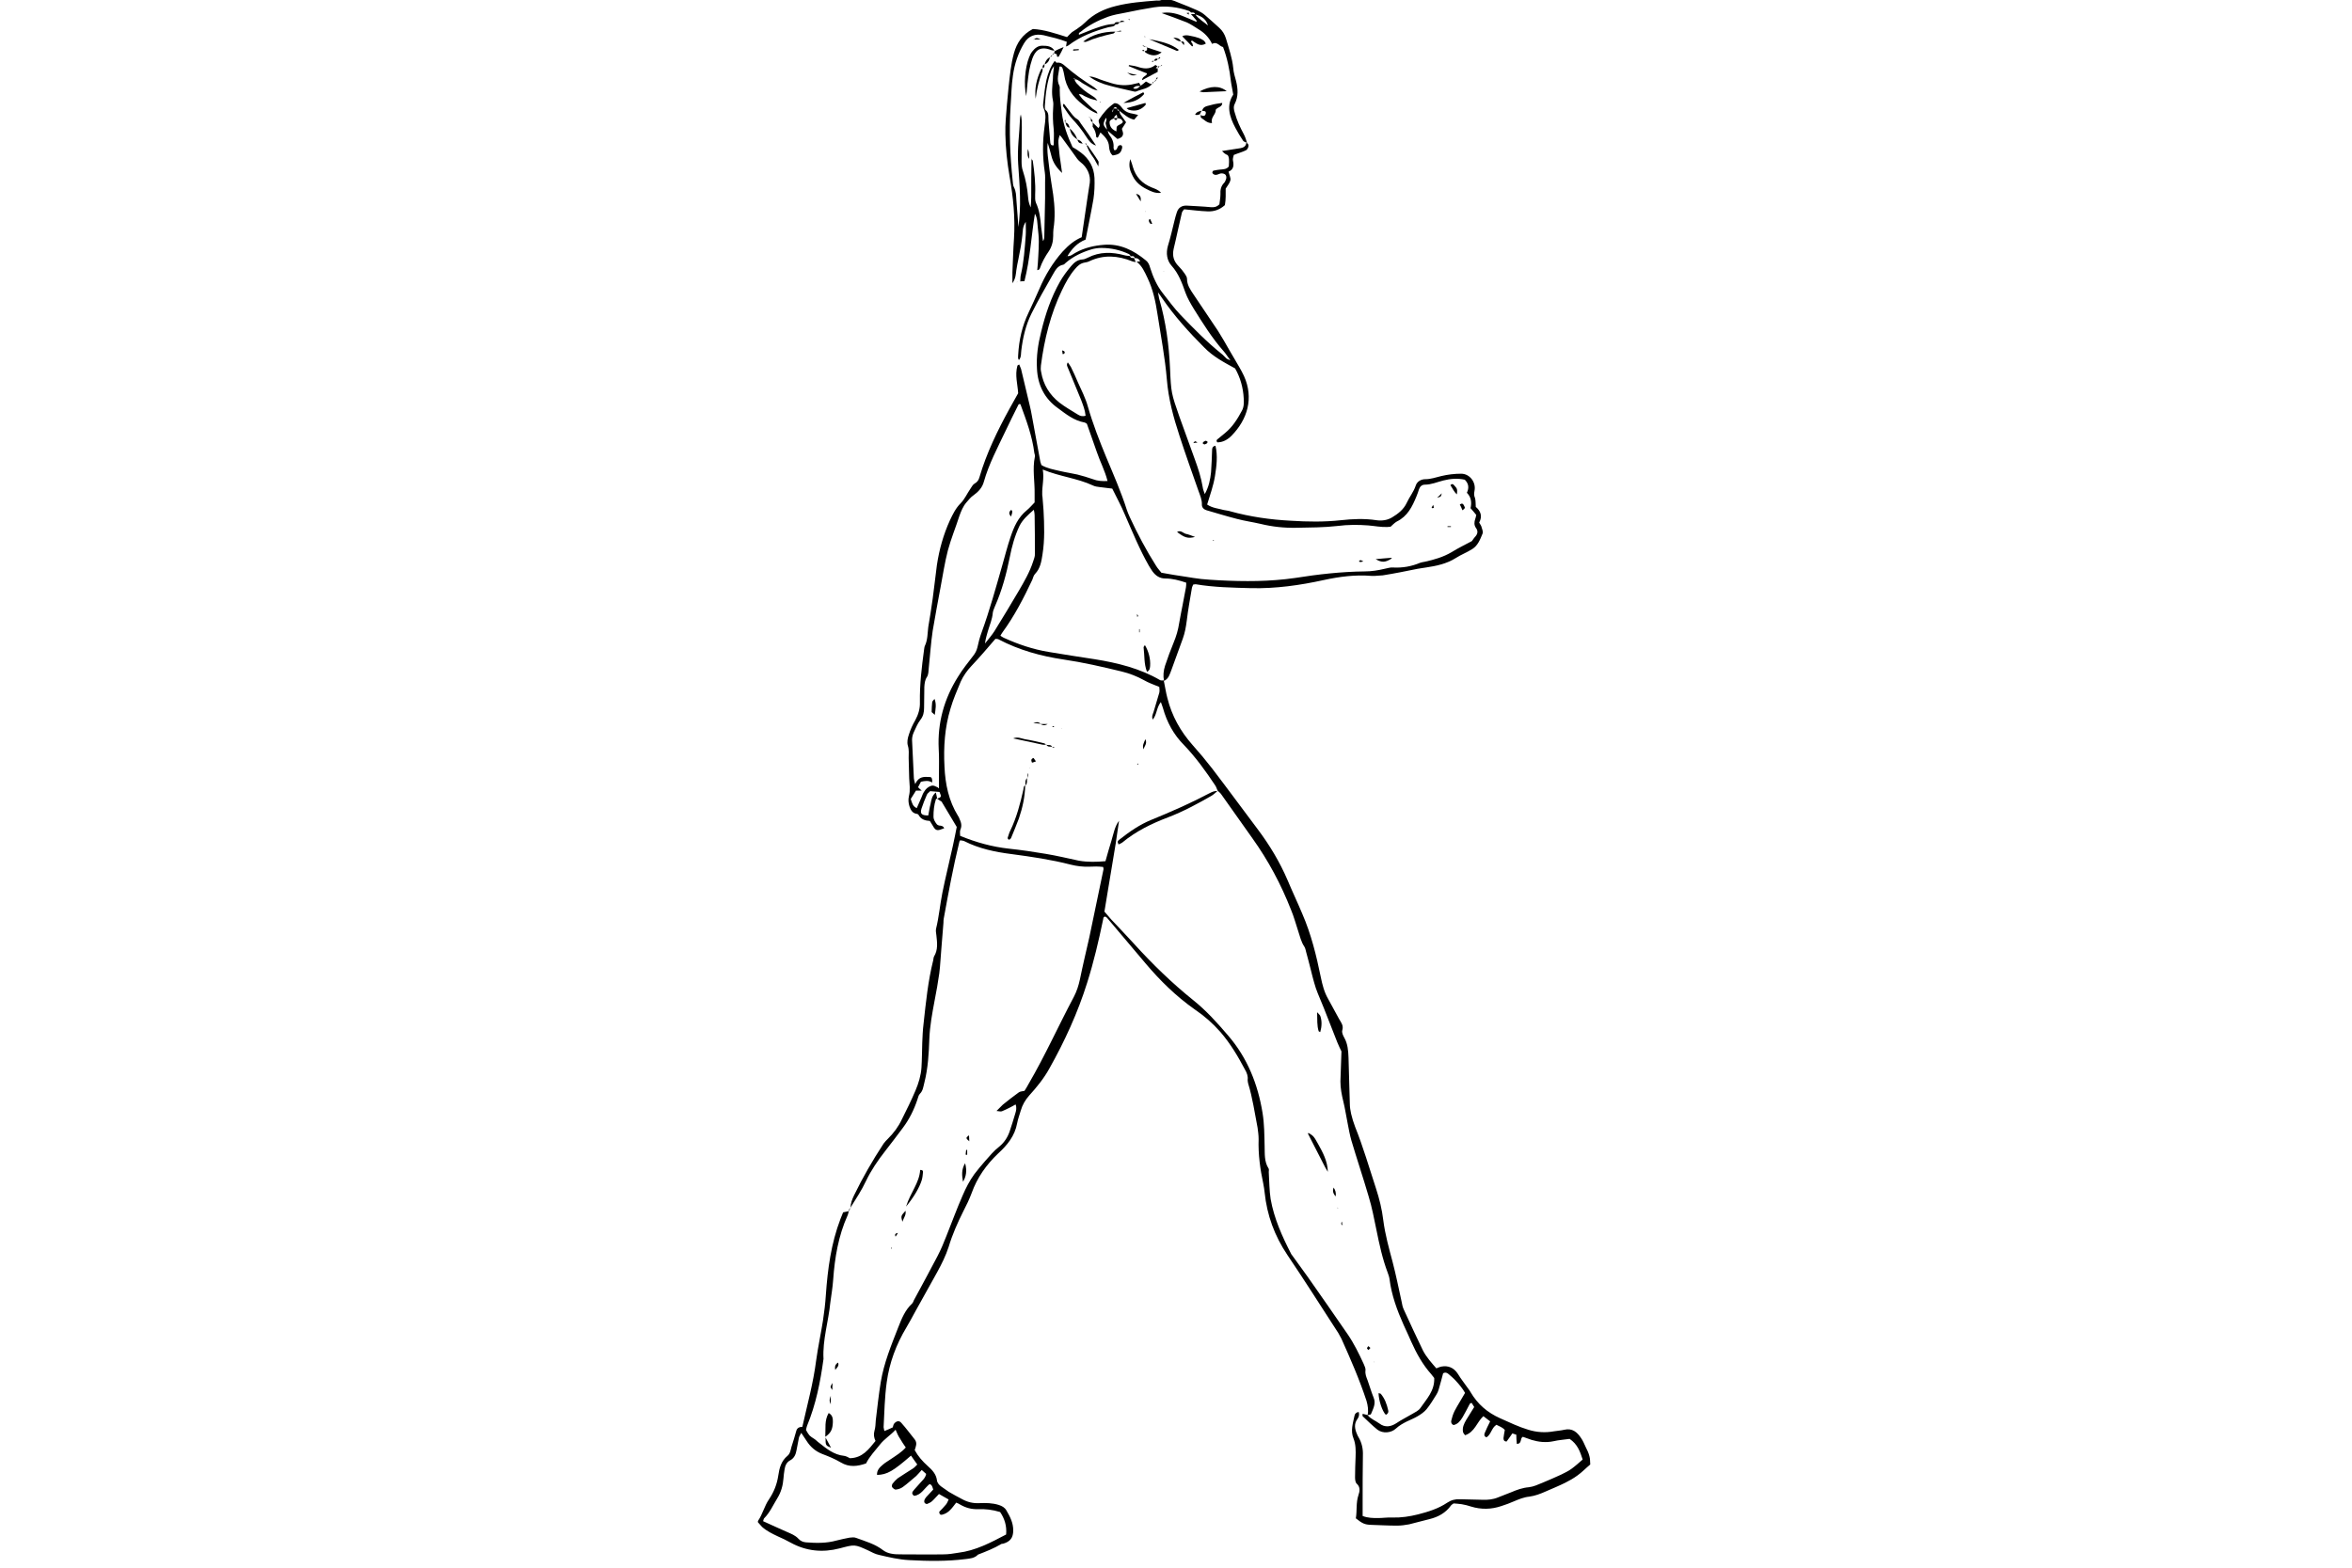 <?xml version="1.0" encoding="utf-8"?>
<!-- Generator: Adobe Illustrator 21.0.0, SVG Export Plug-In . SVG Version: 6.00 Build 0)  -->
<svg version="1.2" baseProfile="tiny" id="Layer_2" xmlns="http://www.w3.org/2000/svg" xmlns:xlink="http://www.w3.org/1999/xlink"
	 x="0px" y="0px" viewBox="0 0 900 600" xml:space="preserve">
<g>
	<path d="M325.5,462.4c-0.1-1.8,0.6-3.4,1.3-4.9c3.3-6.8,7.1-13.4,11.3-19.8c0.5-0.7,1.1-1.3,1.7-1.9c2.2-2.2,4-4.6,5.3-7.4
		c1.8-3.6,3.6-7.2,5.2-11c1.2-2.8,2.1-5.8,2.3-8.8c0.2-3.2,0.2-6.4,0.3-9.5c0.1-2.4,0.2-4.9,0.5-7.3c0.9-8.2,1.7-16.3,3.7-24.3
		c0.1-0.5,0.1-1,0.3-1.4c1.6-2.6,1.2-5.4,0.9-8.2c-0.1-0.8-0.3-1.7-0.1-2.5c1.1-4.5,1.5-9.2,2.4-13.7c1.2-6,2.7-11.9,4-17.9
		c0.6-2.5,1-5,1.5-7.3c-2-3.3-3.8-6.3-5.8-9.7c-0.3-0.2-1-0.6-1.7-1.1c1.7-0.7,1.7-0.7,0.9-2.6c-1.1-0.1-2.3-0.2-3.6-0.3
		c-0.4,0.5-1,0.8-1.2,1.3c-0.8,1.8-1.5,3.6-2.1,5.4c-0.6,2,0.1,2.6,2.6,2.6c0.3-1.5,0.5-3,0.9-4.5c0.3-1.5,0.5-3.1,2-4.3
		c0.2,1,0.4,1.6,0.5,2.3c-0.2,0.1-0.5,0.2-0.5,0.4c-0.7,2.1-0.9,4.3-0.9,6.5c0,1.2,0.6,2.1,1.3,3c0.3,0.3,0.8,0.5,1.3,0.5
		c0.6,0.1,1.2,0.2,1.5,1c-0.5,0.2-1.1,0.4-1.7,0.6c-0.9,0.3-1.7,0-2.2-0.8c-0.5-0.8-1-1.7-1.6-2.6c-1.8-0.1-3.4-0.6-4.3-2.3
		c-0.1-0.2-0.4-0.4-0.6-0.4c-1.7-0.2-2.4-1.4-2.9-2.9c-0.4-1.3-0.5-2.5-0.2-3.9c0.6-2.3,0.2-4.6,0.1-6.9c-0.1-2.6-0.1-5.1-0.2-7.7
		c0-1.6,0.2-3.1-0.3-4.7c-0.4-1.3-0.1-2.9,0.4-4.3c0.6-1.9,1.4-3.7,2.4-5.4c1.2-2.2,1.9-4.5,1.8-7c-0.1-6.8,0.7-13.4,1.6-20.1
		c0.1-0.5,0.1-1,0.3-1.4c1.1-2.3,1-4.8,1.3-7.2c0.6-3.6,1.2-7.2,1.7-10.9c0.6-4.2,1-8.5,1.6-12.8c0.9-6,2.5-11.7,5-17.2
		c1.1-2.3,2.2-4.6,4.1-6.5c1.5-1.5,2.4-3.6,3.7-5.5c0.5-0.7,0.9-1.6,1.6-2c1.1-0.6,1.6-1.4,1.9-2.5c2.7-9.2,6.9-17.8,11.5-26.2
		c1.1-1.9,2.1-3.8,3.3-5.9c-0.2-3.4-1.3-6.9-0.3-10.5c0-0.2,0.4-0.3,0.7-0.5c0.2,0.6,0.5,1.1,0.7,1.7c1.1,4.8,2.3,9.5,3.4,14.3
		c0.5,2,0.8,4.1,1.2,6.1c0.9,5.1,1.9,10.1,2.8,15.2c0.1,0.4,0.2,0.7,0.4,1.2c2.2,1.3,4.7,1.7,7.2,2.3c2.1,0.5,4.3,0.8,6.5,1.3
		c2,0.5,4,1.1,6,1.8c1.8,0.7,3.5,0.8,5.6,0.7c-1-4-2.9-7.5-4.1-11.1c-1.3-3.6-2.5-7.2-3.8-10.8c-0.2-0.1-0.5-0.4-0.9-0.5
		c-4-0.7-7.1-3.2-10.2-5.5c-5.1-3.6-7.7-8.8-8-15c-0.3-4.8,0.4-9.5,1.6-14.2c1.6-6.7,3.8-13.2,7.2-19.2c1.2-2.1,2.7-4.1,4.3-6
		c1.1-1.3,2.4-2.4,4.3-2.5c0.7,0,1.4-0.4,2.1-0.7c4.5-2.3,9.2-2.2,14-0.9c0.7,0.2,1.4,0.2,2.1,0.3c0.2,0.8,0.8,0.8,1.5,0.7
		c0.2,0.5,0.5,1.1,0.7,1.6c-0.5-0.1-1-0.1-1.4-0.3c-5.5-2.2-10.9-2.6-16.4,0c-0.6,0.3-1.2,0.4-1.8,0.5c-1.6,0.3-2.6,1.2-3.6,2.4
		c-2.1,2.4-3.6,5.2-5,8.1c-4.4,9.1-6.8,18.9-8.1,28.9c-0.1,0.8-0.1,1.7,0.1,2.5c0.8,4.8,3.2,8.7,7,11.7c2.2,1.7,4.7,3.1,7.1,4.6
		c0.8,0.5,1.8,0.8,2.9,0.4c-0.2-2.2-1-4.1-1.7-6c-1.6-4-3.3-7.9-4.9-11.9c-0.3-0.8-0.9-1.5-0.2-2.5c0.4,0.6,0.9,1.2,1.2,1.8
		c0.9,1.9,1.8,3.7,2.6,5.7c1.4,3.1,3,6.2,3.9,9.5c1.9,6.6,4.4,13,7,19.3c2.8,6.7,5.7,13.3,7.9,20.2c0.3,0.9,0.7,1.8,1.1,2.7
		c3,6.5,6.3,12.7,10.1,18.7c0.6,1,1.5,1.9,2,2.6c3.3,0.6,6.2,1.1,9.1,1.5c2,0.3,4.1,0.7,6.1,0.9c2.3,0.2,4.6,0.4,7,0.5
		c9.7,0.5,19.3,0.5,29-0.9c8.8-1.4,17.7-2.4,26.6-2.5c2.6,0,5.1-0.4,7.6-1c1.1-0.2,2.2-0.6,3.2-0.5c3.6,0.2,7.1-0.4,10.4-1.8
		c0.6-0.2,1.2-0.3,1.8-0.4c3.6-0.8,7.1-1.8,10.3-3.7c2.4-1.5,4.9-2.7,7.7-4.2c0.3-0.3,0.7-1.1,1.3-1.7c1-1.1,1.1-2.2,0.3-3.3
		c-0.8-1.1-0.7-2.3-0.3-3.5c0.2-0.4,0.2-0.9,0.4-1.5c-0.7-0.9-1.4-1.7-2.2-2.6c0.5-2.1,0.3-4.2-1.4-5.9c0.9-1.9,0.7-3.5-0.8-5
		c-2.7-0.6-5.5-0.4-8.2,0.3c-2.4,0.6-4.6,1.6-7.1,1.6c-1,0-1.8,0.6-2.2,1.7c-0.3,0.9-0.6,1.9-1,2.8c-1.6,3.9-3.4,7.6-7.5,9.6
		c-0.9,0.5-1.7,1.4-2.4,2c-0.5,0-0.9,0.1-1.2,0.1c-2.5,0.1-4.9-0.4-7.3-0.6c-3.9-0.3-7.9-0.3-11.7,0.2c-5.3,0.6-10.5,0.6-15.8,0.7
		c-4.7,0.1-9.3-0.4-13.8-1.5c-3-0.7-6-1.1-9-1.9c-3.9-1-7.8-2.2-11.6-3.3c-1-0.3-1.8-1-1.8-2.1c0.1-1.9-0.7-3.6-1.3-5.3
		c-2.5-7.1-5-14.1-7.3-21.2c-2.3-7-4.2-14-4.8-21.4c-0.7-8.4-2.3-16.7-3.6-25.1c-0.7-4.7-1.7-9.4-3.8-13.8c-1.1-2.3-2.1-4.7-4.2-6.2
		c0.5-0.1,0.9-0.1,1.4-0.2c-0.5-0.9-1.1-1.3-2.1-1.2c-0.2-0.9-0.8-0.8-1.5-0.7c-0.2-0.3-0.4-0.6-0.6-0.8c-3.4-1.6-6.9-2.4-10.7-2.4
		c-1.2,0-2.5,0.2-3.6,0.5c-3.7,1.1-7.1,2.7-10,5.2c-0.3,0.2-0.5,0.6-0.9,0.7c-2.3,0.4-3.1,2.2-4.1,3.9c-2.8,4.9-5.6,9.8-8.1,14.8
		c-2.2,4.4-3.3,9.2-3.9,14.1c-0.2,1.2,0.1,2.5-0.9,3.7c-0.5-0.6-0.3-1.3-0.3-1.9c0.3-5.7,1.5-11.1,4-16.3c1.4-3,2.8-6,4.1-9
		c2.2-5.2,5.1-10,8.9-14.3c2.5-2.7,4.7-4.4,7.3-5.5c0.7-4.8,1.4-9.6,2.1-14.3c0.3-2.2,0.7-4.4,1-6.5c0.4-3-1-6-3.5-7.9
		c-0.5-0.4-0.9-0.8-1.3-1.3c-2-2.8-4-5.6-6-8.3c-0.2-0.3-0.5-0.5-0.7-0.8c-0.6,1.8-0.6,2.1-0.4,4.4c0.2,1.7,0.3,3.4,0.6,5.1
		c0.2,1.6,0.4,3.1,0.7,5c-2.1-2-3.5-4-4.1-6.6c-0.4-1.5-0.8-3.1-1.4-4.9c-0.4,3.4,0.3,6.5,0.6,9.6c0.4,3.4,1,6.8,1.5,10.2
		c0.6,4.4,0.8,8.8,0.1,13.2c-0.1,0.8-0.1,1.7-0.1,2.6c0,2.1-0.5,4.1-1.7,5.9c-1.4,2-2.6,4.2-3.4,6.5c-0.1,0.3-0.3,0.6-1,0.7
		c0.2-1.8,0.3-3.6,0.4-5.4c0.1-1.8,0.2-3.7,0.2-5.5c0-1.8-0.2-3.7-0.4-5.5c-0.2-1.7-0.1-3.6-1.1-5.2c-1.4,8.6-1.8,17.2-4,25.8
		c-0.6,0-1.2,0.1-1.7,0.1l0.1,0.1c0.1-0.8,0-1.7,0.2-2.5c1.2-5,1.5-10.2,1.9-15.3c0.1-1.5,0-2.9,0-5.1c-1.3,2-1.1,3.6-1.3,5.1
		c-0.2,1.5-0.3,2.9-0.6,4.4c-0.3,1.6-0.6,3.1-0.9,4.7c-0.3,1.4-0.6,2.9-0.8,4.3c-0.2,1.5-0.2,3.1-1.5,5c0-1.8,0-3,0-4.2
		c0.2-4.3,0.3-8.6,0.6-12.9c0.5-8-0.3-15.9-1.7-23.8c-0.9-5.3-1.5-10.7-1.6-16.1c-0.1-3.8,0.3-7.6,0.6-11.4
		c0.4-4.4,0.8-8.8,1.4-13.2c0.3-2.2,0.7-4.3,1.3-6.5c1.1-3.9,3.2-7.1,7.2-9.2c4.3,0.2,8.6,1.7,13.1,3.1c0.6-0.6,1.2-1.3,1.9-1.9
		c0.8-0.6,1.7-1,2.4-1.6c0.9-0.6,1.8-1.3,2.6-2.1c3.3-3.3,7.3-5.2,11.8-6.3c5.1-1.3,10.4-1.7,15.6-2.1c0.5,0,1,0.1,1.5-0.1
		c2.5-0.9,4.8,0,7.1,1c2.3,0.9,4.6,1.8,6.8,2.8c1.1,0.5,2.2,1.1,3.1,1.9c1.9,1.6,3.7,3.3,5.5,4.9c1.2,1.1,2,2.4,2.5,4
		c1.1,3.8,2.4,7.4,2.8,11.4c0.1,1.7,0.7,3.4,1.1,5c0.7,2.9,0.9,5.8-0.5,8.6c-0.6,1.1-0.4,2.3,0,3.5c0.8,2.9,2,5.5,3.4,8.1
		c0.6,1.1,0.9,2.2,1.3,3.4c-0.5-0.3-1.2-0.4-1.5-0.8c-1.1-1.6-2.1-3.3-3-5c-2.3-4.3-3.5-8.6-0.8-12.7c-0.3-2-0.7-3.5-0.9-5.1
		c-0.5-4.5-1.4-8.9-3-13.1c-1.5-0.3-2.3-2.3-4.2-1.2c-1.2-2.5-3-4.3-5.2-5.6c-1.4-0.9-2.9-1.9-4.4-2.6c-3.3-1.3-6.6-2.5-9.7-3.6
		c2.5-0.5,5.2,0,7.7,1c1.9,0.7,3.8,1.6,5.7,2.4c0.1,0,0.1,0,0.2,0.1c-0.1,0-0.2,0-0.3,0c0.3-0.7-0.3-1-0.6-1.4
		c-0.5-0.6-1-1.2-1.5-1.7c0.5,0,1.1,0,1.6,0c1.3,1.9,3.4,3,5.1,4.5c0.3,0.2,0.6,0.5,0.8,0.7l0.1,0.2l-0.2-0.1
		c-0.3-0.2-0.6-0.5-0.8-0.7c-0.7-2.5-2.1-3.7-5-4.5c-0.2-0.9-0.9-0.7-1.5-0.7c-0.3-0.2-0.5-0.5-0.8-0.6c-4.3-1.5-8.8-2.1-13.4-1.4
		c-3.7,0.6-7.5,1.3-11.2,2.1c-2.2,0.4-4.4,0.8-6.4,1.5c-3.8,1.4-7.4,3.2-10.5,5.8c-0.3,0.2-0.9,0.4-0.6,1.1c2.2-0.8,4.3-1.8,6.4-2.5
		c2.5-0.9,5.1-1.7,7.8-1.6l-0.1-0.1c-0.5,1.2-1.8,1.1-2.8,1.3c-5.5,1.5-10.8,3.5-15.4,7c-0.3,0.2-0.6,0.3-1,0.4l0.1,0.1
		c0.1-0.6,0.2-1.2,0.3-1.9c-2.9-1.1-5.8-1.8-8.8-2.5c-3.3-0.7-5.8,0.2-7.5,3c-2.3,3.8-3.7,8-4.3,12.4c-0.6,3.9-0.6,7.8-0.9,11.7
		c-0.6,9.6-0.2,19.1,0.8,28.6c0.1,0.8,0.1,1.8,0.5,2.5c0.8,1.5,0.8,3.1,0.9,4.6c0.3,3.5,0.5,7.1,0.8,10.6c0.5-3.9,0.7-7.8,0.6-11.7
		c-0.1-4.2-0.4-8.3-0.7-12.5c-0.4-5.8,0.5-11.5,0.7-17.2c0-0.6,0.2-1.2,0.3-1.7c0.4,1.6,0.4,3.2,0.4,4.8c0,4.4-0.1,8.8-0.1,13.2
		c0,1.2,0.1,2.5,0.5,3.6c1.1,3.3,1.7,6.6,2,10.1c0.1,1.2,0.3,2.4,1,3.9c0.1-1.7,0.2-2.9,0.2-4c0-4.9,0-9.8,0.1-14.7l-0.1,0.1
		c0.2,0.3,0.6,0.5,0.6,0.8c0.6,4.2,1.1,8.5,0.9,12.8c0,1.1-0.1,2.3,0.3,3.2c1.4,3,1.7,6.1,2,9.3c0.2,1.8,0.5,3.6,0.7,5.4
		c0.4-0.6,0.5-1.1,0.5-1.7c0.1-4.9,0.2-9.8,0.3-14.7c0-2,0-3.9,0-5.9c0-1.3,0.1-2.7-0.1-4c-0.9-5.9-0.9-11.7-0.1-17.6
		c0.3-2.3,0.7-4.6-0.3-6.8c-0.3-0.6-0.3-1.5-0.2-2.2c0.3-2.9,0.6-5.8,1.2-8.7c0.6-2.6,1.5-5.1,3.2-7.4c0.3,0.3,0.6,0.8,0.8,0.7
		c1.4-0.2,2.3,0.5,3.2,1.3c3.4,3,7.1,5.6,10.9,8c0.6,0.4,1.1,0.9,1.6,1.4l0.1-0.1c-2-0.1-3.5-1.4-5.2-2.3c-1.3-0.6-2.2-1.8-3.7-2
		c-0.1-0.2,0-0.8-0.5-0.2c0.2,0,0.3,0.1,0.5,0.1c-0.2,0.7,0.3,1.1,0.6,1.6c1.7,1.9,3.7,3.5,5.9,4.8c0.6,0.4,1.3,0.7,2.1,1.9
		c-1.2-0.3-1.9-0.5-2.6-0.7c-0.8-0.3-1.6-0.7-2.3-1c-0.6-0.3-1.1-0.9-2.2-0.7c0.6,0.7,1,1.4,1.6,2c1.2,1.2,2.5,2.3,3.7,3.5
		c0.7,0.6,1.8,0.8,1.8,2l0.1-0.1c-2.1-0.7-3.9-2-5.6-3.4c-3.8-2.9-6.5-6.6-7.2-11.5c-0.1-0.7-0.3-1.4-0.5-2.1
		c-0.2-0.6-0.4-1.2-1.3-1c-0.2,2.5-1.3,4.9,0,7.4c0.2,0.4,0.1,1,0.1,1.5c0,2.9,0.4,5.8,0.8,8.8c0.6,4.7,2.2,9,4.1,13.1
		c1.2,0.7,2.2,1.3,3.2,2.1c3.2,2.4,5,5.7,5.2,9.7c0.1,2.7,0,5.4-0.4,8.1c-0.9,5.2-2,10.3-3,15.5c-3.1,1.2-5.3,3.5-7,6.4
		c-0.1,0-0.2,0-0.3,0.1c0,0,0,0.1-0.1,0.2c0.1-0.1,0.2-0.2,0.3-0.4c1.4,0.2,2.3-0.8,3.3-1.3c3.4-1.9,7.1-2.7,10.8-3
		c6.2-0.5,11.4,2.1,16.1,6c0.9,0.7,1.3,1.7,1.6,2.8c1.1,3.5,2.6,6.9,4.9,9.8c2.2,2.8,4.3,5.7,6.7,8.2c5,5.2,10.1,10.4,15.7,14.9
		c0.7,0.5,1.2,1.2,1.9,1.8c0.2,0.2,0.5,0.3,1.5,0.7c-1.2-1.6-1.8-2.6-2.6-3.5c-4.4-5-7.9-10.6-11.4-16.2c-1.2-2-2.4-4-3.2-6.2
		c-1.3-3.7-2.6-7.3-5.3-10.3c-1.8-2-2.2-4.8-1.4-7.6c1-3.2,1.7-6.4,2.5-9.6c0.3-1.1,0.5-2.1,0.9-3.2c0.6-1.9,2-2.7,3.9-2.6
		c3.1,0.2,6.1,0.3,9.2,0.6c1.2,0.1,2.2-0.1,3.2-1.1c0.1-1.1,0.4-2.5,0.4-3.8c-0.1-1.7,0.2-3.2,1.4-4.4c0.3-0.3,0.5-0.8,0.7-1.3
		c0.3-0.7,0.2-1.6-0.4-2c-0.4-0.3-1.2-0.4-1.7-0.3c-0.8,0.2-1.5,0.8-2.4,0.4c-0.3-0.1-0.7-0.5-0.7-0.7c0-0.3,0.2-0.8,0.5-0.8
		c0.8-0.2,1.7-0.3,2.5-0.4c1.2-0.1,2.5-0.1,3.3-1.2c0.2-2.8,0.1-3.5-0.4-4.3c-1.1-0.5-1.3-0.7-2.2-1.6c2.4-0.4,4.7-0.7,7.1-1.1
		c1.1-0.2,2.1-0.7,2.2-2.1c0.6,0.3,1,0.8,0.8,1.5c-0.1,0.5-0.5,1.2-0.9,1.4c-1.4,0.7-3,1.1-4.7,1.8c-0.1,0.6-0.5,1.5-0.3,2.2
		c0.4,1.9,0.2,3.4-1.7,4.2c0.3,1.3,0.9,2.4,0.7,3.3c-0.2,1-1,1.9-1.8,3.2c0,1.8,0.1,4.1-0.3,6.3c-2,1.8-4.2,2.5-6.6,2.4
		c-2.9-0.1-5.8-0.5-9-0.8c-0.2,0.3-0.8,0.8-0.9,1.5c-1.1,4.5-2,9.1-3.1,13.6c-0.6,2.7,0,4.8,1.9,6.7c0.9,0.9,1.6,1.8,2.3,2.8
		c0.4,0.6,0.9,1.3,0.9,2c0,2.4,1.3,4.2,2.5,6c3.1,4.7,6.3,9.3,9.4,14c1.5,2.4,2.9,4.8,4.3,7.3c0.6,1,1.1,1.9,1.7,2.9
		c1.3,2.3,2.8,4.6,3.9,7c3.8,8.4,1.4,16.6-4.8,22.9c-1.5,1.5-3.3,2.5-5.4,2.5c-0.6-0.7-0.1-1.1,0.2-1.3c0.9-0.8,1.9-1.5,2.8-2.3
		c2.8-2.3,4.7-5.3,6.4-8.5c0.8-1.4,0.8-3.1,0.7-4.7c-0.2-4.1-1.3-8-3.3-11.5c-4.2-2.3-8.4-4.5-11.8-8c-5.9-5.9-11.5-12.1-16.2-19
		c-0.3-0.5-0.7-1-1.5-2.1c0.3,1.3,0.3,2,0.5,2.6c2.5,8.6,3.7,17.5,4.1,26.4c0.4,9.5,0.5,9.7,3.6,18.6c2,5.5,4,11,6,16.6
		c1.2,3.3,2.3,6.7,2.9,10.3c0.1,0.8,0.4,1.6,0.8,2.7c1.6-2.9,2.1-5.6,2.4-8.4c0.2-2.8,0.3-5.6,0.4-8.4c0-0.7,0.1-1.5,1.3-1.7
		c0.9,3.9,0.4,7.8-0.2,11.6c-0.6,3.7-1.9,7.3-3,10.9c2.1,1.4,4.3,1.5,6.4,2.1c0.8,0.2,1.7,0.2,2.5,0.5c7.6,2.1,15.4,3.2,23.2,3.6
		c6.3,0.4,12.7,0.5,19.1-0.2c4.5-0.5,9-0.7,13.6,0c2.1,0.3,4.2,0,6-1.1c2.3-1.4,4.4-3,5.6-5.6c1-2.2,2.6-4.1,3.4-6.5
		c0.5-1.6,2-2.5,3.7-2.5c2.1,0,4-0.7,6.1-1.2c2.5-0.6,5.1-0.9,7.6-0.9c3.3,0,5.8,3.3,5.1,6.6c-0.2,1-0.2,1.8,0.2,2.7
		c0.3,1,0.2,2.2,0.3,3.4c1.9,1.6,2.6,3.6,1.3,6c0.4,0.7,0.8,1.2,0.9,1.7c0.2,0.8,0.7,1.8,0.4,2.5c-0.9,2.2-1.8,4.6-3.9,5.9
		c-2,1.3-4.4,2.2-6.4,3.5c-3.5,2.2-7.4,3-11.4,3.6c-1.1,0.2-2.2,0.3-3.2,0.5c-4.4,0.9-8.9,1.8-13.3,2.5c-1,0.1-2,0.1-2.9,0.2
		c-0.5,0-1,0-1.5,0c-6.2-0.5-12.2,0.3-18.2,1.6c-9.1,2-18.3,3.3-27.7,3.1c-7.1-0.2-14.2-0.3-21.3-1.5c-0.2,0-0.5,0.1-0.9,0.1
		c-0.2,0.4-0.4,0.8-0.5,1.2c-0.7,4.2-1.5,8.4-2,12.7c-0.3,2.3-0.7,4.6-1.5,6.8c-1.5,4-2.9,8.1-4.4,12.1c-0.6,1.5-1,3.3-2.8,4.1
		c-0.4-2-0.2-3.9,0.4-5.8c1-3,2.1-6,3.3-8.9c1-2.4,1.7-4.8,2.1-7.4c0.8-4.6,1.8-9.1,2.6-13.7c0.1-0.6,0.1-1.2,0.1-1.8
		c-2.7-0.9-5.3-1.6-8-1.6c-2.2,0-3.7-1.1-4.9-2.7c-0.5-0.7-0.9-1.4-1.4-2.2c-3.6-6.3-6.3-13-9.2-19.6c-1.4-3.4-3.2-6.6-4.8-9.9
		c-1.8-0.2-3.3-0.4-4.9-0.6c-0.8-0.1-1.7-0.2-2.5-0.6c-6-2.8-12.7-3.4-19.2-6.1c0.6,3.4-0.3,6.4-0.2,9.4c0,0.4,0,0.7,0.1,1.1
		c0.1,1.7,0.3,3.4,0.4,5.1c0.3,5.6,0.5,11.3-0.4,16.9c-0.4,2.6-0.8,5.3-2.8,7.4c-0.6,0.6-0.8,1.5-1.1,2.3c-3.3,7-6.8,13.8-11.4,20.1
		c-0.3,0.4-0.5,0.8-0.8,1.3c0.5,0.3,0.8,0.6,1.3,0.8c5.5,2.5,11.1,4.4,17.1,5.4c5.9,1,11.8,1.9,17.7,2.8c8.7,1.4,17.3,3.5,25,8
		c0.4,0.2,1,0.1,1.4,0.1c0.5,2.3,0.8,4.6,1.4,6.8c1.7,6.8,5,12.7,9.6,17.9c2.6,2.9,5.1,5.9,7.5,9c5.9,7.7,11.6,15.5,17.4,23.2
		c4.6,6.1,8.5,12.6,11.5,19.6c1.8,4.3,3.8,8.5,5.6,12.8c3.4,7.8,5.4,16,7.1,24.3c0.6,2.9,1.3,5.7,2.8,8.3c1.4,2.6,2.8,5.2,4.2,7.7
		c0.8,1.4,1.8,2.5,1.2,4.4c-0.2,0.8,0.3,1.9,0.8,2.8c1.3,2.3,1.5,4.9,1.6,7.5c0.2,5.9,0.3,11.8,0.5,17.6c0,1.3,0.2,2.7,0.5,4
		c0.4,1.7,0.9,3.3,1.5,4.9c3.1,7.7,5.4,15.7,8,23.6c1.3,4,2.3,8,2.8,12.2c0.7,5.5,2.2,10.8,3.6,16.1c1.3,5,2.3,10,3.4,15
		c0.2,1.1,0.4,2.2,0.9,3.2c2.4,5.2,4.8,10.5,7.3,15.6c1.3,2.5,3.2,4.6,5.1,6.8c0.8-0.3,1.4-0.6,2.1-0.7c2.2-0.4,4.6,0.3,6.2,2.9
		c1.2,2,2.7,3.8,4,5.7c0.3,0.4,0.6,0.8,0.8,1.2c2.7,4.6,6.4,7.8,11.3,10c3.6,1.6,7.1,3.3,10.8,4.4c3.2,1,6.5,1.2,9.8,0.6
		c1.3-0.2,2.7-0.3,4-0.6c3-0.7,4.9,0.9,6.4,3.2c0.7,1,1.2,2.2,1.7,3.3c0.6,1.2,1.2,2.4,1.5,3.7c0.3,1,0.2,2.1,0.3,3.1
		c-1.8,1.5-3.2,3-4.9,4.2c-1.5,1.1-3.1,2-4.7,2.8c-2.4,1.2-4.9,2.2-7.4,3.3c-2,0.9-4.1,1.7-6.3,2c-2.1,0.2-4,1-5.9,1.8
		c-1.6,0.7-3.2,1.3-4.8,1.8c-3.8,1.3-7.7,1.4-11.6,0.2c-1.2-0.4-2.4-0.7-3.6-0.9c-1.1-0.2-2.2-0.2-3.1-0.3c-0.5,0.4-0.8,0.5-1,0.8
		c-2,2.8-4.9,4.4-8.2,5.2c-2.6,0.6-5.2,1.4-7.8,2c-1.5,0.3-3.2,0.5-4.7,0.5c-3.3,0-6.6-0.2-9.9-0.3c-2.4-0.1-3.3-0.5-5.8-2.5
		c0.5-2.9,0-5.9,1-8.9c0.5-1.4,0.8-3.1-0.7-4.4c-0.5-0.5-0.6-1.6-0.6-2.4c0-2.6,0.1-5.1,0.2-7.7c0.1-2.5,0.1-4.9-0.8-7.2
		c-1.2-2.9-0.2-5.8,0.4-8.7c0.1-0.7,0.7-1.3,1.6-1.4c0.3,1,0.1,1.9-0.5,2.7c-1.4,1.9-1,3.9-0.1,5.9c0.1,0.3,0.3,0.7,0.5,1
		c1.3,2.2,1.8,4.5,1.7,7c-0.1,6.1-0.1,12.2-0.1,18.4c0,1.6,0,3.1,0,4.8c2,0.8,4,0.8,5.9,0.8c1.8,0,3.7-0.3,5.5-0.2
		c3.3,0.1,6.6-0.4,9.8-1.2c3.9-1,7.8-2.2,11.2-4.5c1.5-1,3.1-1.4,4.9-1.3c2.8,0.1,5.6,0.1,8.4,0.2c2.1,0.1,4.2-0.1,6.1-0.9
		c1.7-0.7,3.4-1.3,5.1-2c2.1-0.9,4.3-1.7,6.7-1.9c1.8-0.2,3.5-1,5.2-1.7c2.4-1,4.7-2,7.1-3.1c1.4-0.7,2.9-1.4,4.1-2.3
		c1.5-1.1,2.8-2.3,4.2-3.5c-1-3.1-2-5.9-5-7.9c-1.9,0.3-4.1,0.4-6.2,0.9c-2.8,0.6-5.6,0.3-8.3-0.5c-1.2-0.4-2.3-0.8-3.4-1.2
		c-1.2,0.6-0.2,2.7-2.3,2.7c-0.1-1.1-0.2-2.3-0.2-3.5c-0.5-0.2-1-0.3-1.5-0.5c-0.8,1.1-1.5,2.2-2.2,3.1c-1,0-1.2-0.6-1.2-1.3
		c0.1-1,0.3-1.9,0.5-3.1c-0.8-1-2.1-1.4-3.2-2c-1.9,1.2-2,3.7-3.8,4.8c-1-0.4-0.9-1-0.7-1.6c0.6-1.5,1.3-2.9,2.1-4.5
		c-0.8-0.6-1.7-1.3-2.6-2c-2.5,2.3-3.3,6.1-7,7.3c-0.3-0.4-0.7-0.8-0.8-1.3c-0.3-1.7,0.4-3.1,1.2-4.5c1-1.7,2.1-3.3,3.1-5
		c-0.4-0.6-0.7-1.1-1-1.6c-0.3,0.2-0.6,0.2-0.7,0.4c-0.9,1.7-1.8,3.5-2.8,5.2c-0.8,1.3-1.8,2.6-3.4,2.9c-0.8-0.3-1-1-0.9-1.6
		c0.3-1.3,0.7-2.6,1.3-3.8c1.2-2.3,2.6-4.4,4-6.9c-0.9-1.6-2.2-3.2-3.6-4.7c-0.8-0.9-1.8-1.7-2.7-2.5c-0.6-0.5-1.2-0.8-2.1-0.3
		c-0.5,2-1.1,4.1-1.7,6.2c-0.2,0.7-0.5,1.4-0.9,2c-1.2,1.9-2.3,3.8-3.7,5.5c-0.9,1.1-2.2,2-3.4,2.7c-1.3,0.8-2.9,1.4-4.3,2.1
		c-1.4,0.7-2.8,1.5-4,2.6c-1.9,1.8-5.1,2-7.1,0.5c-2-1.6-3.8-3.4-5.7-5.2c-0.1-0.1,0-0.4,0-0.9c0.7,0.2,1.3,0.3,1.9,0.5
		c1.2,1.5,3,2.1,4.5,3.2c2.2,1.7,4.5,1.2,6.5-0.1c1.9-1.3,4-2.3,6-3.5c1.2-0.7,2.5-1.3,3.2-2.3c2.4-3.5,5.5-6.6,5.3-11.5
		c-0.3-0.4-0.7-0.9-1.1-1.4c-3.3-3.7-5.7-8-7.7-12.5c-0.9-2.1-1.9-4.2-2.9-6.4c-2.5-5.6-4.6-11.3-5.4-17.5c-0.1-0.8-0.4-1.7-0.7-2.5
		c-2-5.3-3.2-10.8-4.3-16.3c-0.9-4.3-1.7-8.7-3-12.9c-2.1-7.2-4.5-14.3-6.6-21.4c-0.6-2.1-1-4.3-1.4-6.4c-0.6-2.9-1-5.8-1.7-8.6
		c-0.6-2.5-1.1-5-1.1-7.6c0.1-3.8,0.3-7.6,0.4-11.5c-0.5-1.1-1.1-2.2-1.6-3.5c-1.7-4.3-3.4-8.7-5.1-13c-1-2.6-2.2-5.1-3.1-7.7
		c-0.9-2.8-1.6-5.7-2.3-8.5c-0.5-1.8-0.9-3.6-1.4-5.3c-0.2-0.7-0.3-1.5-0.7-2.1c-1.3-1.9-1.7-4.1-2.4-6.1c-0.9-2.7-1.6-5.4-2.7-8
		c-3.8-9.7-8.7-18.9-14.8-27.4c-4-5.6-7.9-11.2-11.9-16.8c-0.4-0.6-1-1-1.5-1.5l0.1,0.1c-0.3-0.7-0.5-1.4-0.9-2
		c-3.6-5.4-7.4-10.7-11.9-15.4c-4-4-6.6-8.8-8.1-14.2c-0.2-0.7-0.5-1.4-0.8-2.3c-1.7,2.1-1.5,4.8-3.1,6.7c-0.5-1.1,0-2,0.3-2.9
		c0.7-2.5,1.5-4.9,2.2-7.4c0.2-0.8,0-1.6,0-2.2c-2.2-0.9-4.2-1.6-5.9-2.6c-2.7-1.5-5.6-2.6-8.5-3.3c-7.4-1.8-14.8-3.5-22.3-4.6
		c-8.7-1.3-17-3.6-24.8-7.7c-0.3-0.2-0.7-0.1-1.2-0.2c-3,3.5-6,7-9.2,10.4c-1.7,1.8-3.1,3.8-4.1,6c-1.4,3.4-2.9,6.8-3.9,10.3
		c-2.2,7.2-2.7,14.7-2.3,22.2c0.3,6.7,1.6,13.1,5.2,18.9c0.2,0.3,0.4,0.6,0.5,1c0.6,1.3,1.1,2.6,0.4,4.2c-0.3,0.7-0.1,1.6-0.1,2.4
		c6.1,2.5,12.2,4.2,18.6,4.9c4.7,0.5,9.5,1.2,14.2,2c4.2,0.7,8.4,1.7,12.6,2.6c3.4,0.6,6.8,0.5,10.2,0.2c0.8-2.8,1.5-5.4,2.3-7.9
		c0.8-2.6,1.2-5.3,2.9-7.6c-0.8,5.8-1.7,11.6-2.7,17.3c-1,5.8-1.9,11.6-2.9,17.5c0.9,1,1.7,2,2.6,3c2.9,3.1,5.9,6.2,8.8,9.4
		c7,7.7,14.5,15,22.6,21.5c5,4,9.3,8.8,13.4,13.6c7.3,8.5,11.3,18.5,13.1,29.5c0.7,4.3,0.7,8.5,0.8,12.8c0.1,2.9-0.2,5.8,1.5,8.5
		c0.3,0.4,0,1.2,0.1,1.8c0.2,3.3,0.2,6.6,0.7,9.9c1.3,7.4,4.4,14.3,7.8,20.9c0.1,0.2,0.2,0.4,0.4,0.6c2,2.8,4,5.5,6,8.3
		c5.1,7.3,10.3,14.7,15.3,22c2.4,3.5,4.3,7.4,6.1,11.3c0.3,0.8,0.8,1.7,0.7,2.4c-0.2,1.5,0.3,2.6,0.8,3.9c0.8,2.2,1.4,4.4,2.3,6.6
		c1,2.3-0.2,4.3-1,6.3c-0.1,0.3-0.9,0.3-1.3,0.4c0.4-1.8,0.1-3.6-0.4-5.4c-2.7-8.2-6.1-16-9.6-23.8c-0.4-0.8-0.8-1.5-1.2-2.2
		c-6.5-10-12.8-20-19.5-29.9c-4.9-7.3-7.8-15.2-8.7-23.9c-0.1-1.1-0.3-2.2-0.5-3.3c-1.2-5.6-2-11.3-1.8-17.1c0-1.5-0.2-2.9-0.4-4.4
		c-1.1-5.6-1.9-11.4-3.6-16.9c-0.1-0.5-0.2-1-0.2-1.4c0.2-1.4-0.3-2.7-1-3.9c-2.7-5.1-5.6-10-9.4-14.4c-3-3.4-6.2-6.2-9.9-8.7
		c-7.1-5-13.2-11-18.7-17.5c-4.9-5.8-9.8-11.6-14.7-17.4c-0.2-0.3-0.5-0.4-0.8-0.6c-0.8,0.1-0.7,0.7-0.8,1.1
		c-1.7,8.2-3.6,16.3-6.1,24.2c-3.6,11.5-8.6,22.4-14.5,32.9c-2.1,3.8-4.8,7.1-7.7,10.3c-1.5,1.7-2.6,3.6-3.2,5.7
		c-0.5,1.7-1.1,3.3-1.4,4.9c-0.9,4.9-3.8,8.4-7.3,11.6c-4.5,4.3-8,9.2-10.1,15.1c-0.9,2.4-2,4.7-3.2,7c-2.2,4.4-4.2,8.9-5.6,13.6
		c-1.1,3.4-2.7,6.6-4.4,9.7c-2.8,5-5.6,10.1-8.4,15.1c-1.1,2-2.2,4.1-3.4,6.1c-3.9,6.5-6.5,13.5-7.5,20.9
		c-0.8,5.7-0.9,11.5-1.2,17.2c0,0.4,0.2,0.9,0.3,1.5c1.2-0.5,2.2-0.9,3.2-1.4c0.2-0.5,0.2-1,0.5-1.4c0.9-1.1,2-1.3,2.8-0.3
		c1.8,2,3.4,4.2,5.1,6.3c1.1,1.4,0.4,2.8,0,4.1c1.3,2.4,3,4.3,5,6.1c1.7,1.5,3.2,3.1,3.5,5.4c0.1,1,0.8,1.8,1.6,2.4
		c1,0.7,2,1.4,3,2.1c1.7,1,3.4,1.9,5.1,2.8c2,1.1,4.1,1.6,6.4,1.5c2.6-0.1,5.1-0.1,7.6,0.7c1.2,0.4,2.2,0.9,2.9,2.1
		c1.4,2.4,2.6,4.7,2.6,7.6c0,2.8-1.1,4.3-3.8,5.1c-0.2,0.1-0.5,0-0.7,0.1c-2.8,1.7-5.9,2.9-9,4.1c-1.3,1.4-3.1,1.5-4.7,1.7
		c-7.2,0.9-14.4,0.8-21.6,0.4c-4-0.2-7.7-1.1-11.6-2c-1.4-0.3-2.7-1-4.1-1.7c-5.2-2.4-5.2-2.3-10.9-0.8c-6.5,1.7-12.8,1.1-18.8-2.2
		c-1.6-0.9-3.3-1.7-4.9-2.4c-2.1-1-4.2-2-6-3.6c-0.6-0.6-1.1-1.3-1.6-1.8c0-0.4,0-0.5,0.1-0.6c1.7-2.5,2.4-5.6,4.1-8.1
		c1.9-2.8,3.1-5.8,3.6-9.2c0.4-2.8,1.1-5.5,3.5-7.5c1-0.8,1.2-2.1,1.5-3.3c0.7-2.1,1.3-4.2,1.9-6.3c0.3-1.1,1.2-1.5,2.3-1.5
		c1.9-8.5,4.2-16.8,5.3-25.5c0.7-5.1,1.8-10.1,2.6-15.2c0.5-3.3,0.9-6.6,1.1-9.8c0.7-9.9,2-19.7,5.6-29.1c0.4-0.9,0.7-1.8,1-2.5
		c0.9-0.2,1.6-0.3,2.3-0.5l-0.1-0.1c-0.2,0.6-0.2,1.2-0.5,1.8c-3.5,7.8-4.9,16.1-5.5,24.6c-0.2,2.9-0.7,5.8-1.1,8.8
		c-0.7,7.2-3,14.2-2.6,21.5c-1.2,8.8-2.9,17.4-6.3,25.6c-0.2,0.5-0.3,1.2-0.4,1.6c1.3,2.3,1.3,2.2,3.3,3.5c0.6,0.4,1.1,1,1.7,1.4
		c2.9,2.3,5.7,4.6,9.6,5c0.8,0.1,1.6,0.6,2.2,0.9c4.8-0.1,7.2-3.4,9.8-6.6c-0.6-1.3-0.8-2.5-0.4-3.9c0.4-1.3,0.4-2.7,0.5-4
		c0.6-4.9,1.1-9.7,1.9-14.6c1.2-7.3,4-14.1,6.7-21c1.3-3.3,2.6-6.6,5.3-9.1c0.3-0.3,0.5-0.8,0.7-1.3c3-5.6,6.1-11.2,9-16.8
		c1.3-2.5,2.4-5.1,3.4-7.7c2.1-5.2,4-10.5,6.3-15.7c1.2-2.8,2.6-5.5,4.4-8c1.3-1.7,2.7-3.4,4.2-5.1c1.7-1.9,3.3-3.9,5.4-5.5
		c1.8-1.5,3.1-3.4,3.9-5.7c0.8-2.3,1.5-4.7,2.2-7c0.3-1,0.6-2.1,0.1-3.4c-0.8,0.4-1.5,0.9-2.2,1.2c-1,0.5-2,1-3,1.4
		c-0.5,0.2-1,0-2.1-0.1c1.1-1,1.7-1.8,2.4-2.4c2-1.6,4-3.2,6.1-4.7c0.5-0.4,1.3-0.4,2.2-0.6c0.5-0.8,1.1-1.7,1.6-2.7
		c6.3-10.8,11.4-22.2,17.3-33.3c1.1-2.1,1.8-4.3,2.3-6.6c1.1-5.4,2.4-10.8,3.6-16.1c1.8-8.6,3.6-17.3,5.4-25.9
		c0.1-0.3,0-0.7-0.1-1.1c-1.8-0.2-3.5-0.2-5.2-0.1c-2.5,0.1-4.9-0.2-7.3-0.8c-7.4-1.9-14.9-3-22.4-4c-6.4-0.8-12.6-2.1-18.3-5
		c-0.5-0.2-1.1-0.2-1.5-0.3c-0.2,0.3-0.3,0.4-0.3,0.5c-2.4,9.8-4.2,19.6-6,29.5c-0.1,0.5-0.1,1-0.1,1.5c-0.3,3.3-0.5,6.6-0.8,9.9
		c-0.3,3.2-0.4,6.4-0.8,9.5c-0.5,3.5-1.1,7-1.8,10.5c-0.9,4.8-1.8,9.6-2,14.5c-0.2,5.6-0.5,11.3-1.9,16.8c-0.4,1.5-0.5,3.1-1.7,4.3
		c-0.6,0.6-0.7,1.5-1,2.3c-1.3,3.9-3.1,7.5-5.5,10.7c-2.2,2.9-4.4,5.9-6.7,8.8c-2.9,3.7-5.5,7.5-7.5,11.7c-1.6,3.4-3.7,6.6-5.7,9.8
		L325.5,462.4z M437.3,101.2c-0.1,0-0.2-0.1-0.2-0.1C437.1,101.1,437.3,101.1,437.3,101.2C437.2,101,437.6,101.5,437.3,101.2z
		 M342.7,547.2c-1.9,2.1-4.3,3.5-6,5.7c-1.8,2.3-3.9,4.4-5.3,7.2c-3.2,1.1-6.4,1.6-9.7-0.4c-2.2-1.3-4.6-2.3-7-3.2
		c-2.6-1-4.6-2.7-6.1-5.1c-0.6-0.9-1.2-1.8-2-3c-0.4,0.9-0.8,1.3-0.9,1.9c-0.3,1.6-0.6,3.1-0.9,4.7c-0.3,1.6-0.8,3-2.4,3.9
		c-1.4,0.7-2,2.1-2.2,3.6c-0.2,1.1-0.3,2.2-0.4,3.3c-0.2,2.7-0.9,5.3-2.4,7.7c-1.6,2.6-2.8,5.4-5,7.6c-0.2,0.2-0.2,0.6-0.4,1.1
		c3.1,1.4,6.1,2.8,9.1,4.1c1.6,0.7,3.2,1.3,4.4,2.6c0.8,0.9,1.8,1.3,2.9,1.4c3.9,0.3,7.8,0.4,11.7-0.7c1.7-0.4,3.3-0.8,5-1.1
		c0.8-0.1,1.8-0.2,2.5,0.1c3.5,1.3,7.2,2.3,10.3,4.7c0.8,0.6,1.9,1.1,3,1.3c1.3,0.3,2.7,0.3,4,0.3c5.4,0,10.8,0.1,16.2,0
		c1.8,0,3.7-0.3,5.5-0.6c6.7-0.8,12.5-3.9,18.4-7c0.3-3.3-0.6-6.1-2.3-8.6c-2.9-0.9-5.7-1.2-8.5-1.1c-2.4,0.1-4.6-0.5-6.7-1.7
		c-0.5-0.3-1-0.6-1.6-0.8c-0.8,1-1.4,1.9-2.2,2.7c-0.8,0.9-1.9,1.6-3.1,1.9c-0.7,0.2-1.2-0.1-1.2-1.1c0.8-0.8,1.8-1.8,2.6-2.8
		c0.4-0.5,0.7-1.2,1-1.9c-1.4-0.8-2.5-1.4-3.7-2.1c-1,1-1.7,1.9-2.6,2.7c-0.5,0.5-1.2,0.8-1.9,1.1c-0.2,0.1-0.7-0.1-0.9-0.3
		c-0.2-0.2-0.3-0.7-0.2-1c0.1-0.5,0.4-0.9,0.7-1.3c0.9-1,1.8-1.9,2.7-2.9c-0.3-0.9-0.4-1.8-1.4-2.1c-2,1.6-3.2,4.2-5.9,4.5
		c-0.8-0.5-0.9-1.2-0.5-1.7c0.8-1.1,1.8-2,2.6-3c0.9-1.1,2.2-2,2.5-3.7c-0.5-0.5-1.1-0.9-1.7-1.5c-0.8,0.9-1.4,1.6-2.1,2.3
		c-1.7,1.4-3.3,2.9-5.1,4.2c-0.8,0.6-1.8,0.9-2.7,1c-0.4,0.1-1.1-0.5-1.4-0.9c-0.2-0.3-0.1-1,0.1-1.3c0.6-0.8,1.3-1.5,2-2.1
		c1.9-1.3,3.9-2.5,5.9-3.8c0.6-0.4,1-0.9,1.6-1.5c-0.9-1.2-1.6-2.3-2.4-3.4c-6.8,5.9-9.1,7.3-13,7.4c-0.1-1.8,1-2.9,2.2-3.9
		c1-0.9,2.2-1.5,3.3-2.3c1.9-1.3,3.9-2.5,5.5-4.3c-0.8-1.2-1.6-2.3-2.2-3.4C343.7,549.6,343.2,548.4,342.7,547.2z M359.3,301.6
		c0-1.8,0-3.6,0-5.4c0-3.2,0.1-6.4-0.1-9.6c-0.5-10,2.1-19.2,7.4-27.6c1.7-2.8,3.8-5.4,5.8-8c0.8-1,1.3-2,1.6-3.2
		c0.4-1.9,0.9-3.8,1.6-5.7c3.1-8.5,5.5-17.3,8-26c1-3.5,1.9-7.1,3.1-10.6c1.3-3.9,2.9-7.5,6.2-10.2c1.1-0.9,2.1-2.1,3-3
		c0-1.2,0-2.2,0-3.2c0.1-4.8-0.9-9.5,0.1-14.3c0.1-0.5-0.1-1-0.2-1.4c-0.8-6.5-3.1-12.6-5.3-18.6c0-0.1-0.2-0.1-0.3-0.2
		c-0.2,0.1-0.5,0.2-0.5,0.3c-1.7,3.4-3.4,6.8-5,10.2c-3,6.3-6.3,12.5-8.2,19.2c-0.6,2.3-2.1,3.9-3.9,5.2c-1.2,0.8-1.9,1.8-2.8,2.8
		c-1.3,1.5-2,3.3-2.7,5.2c-1.4,4.4-3.2,8.7-4.4,13.2c-1.2,4.6-1.9,9.4-2.8,14.1c-1,5.5-2.1,11.1-3,16.6c-0.7,4.7-1,9.5-1.5,14.2
		c-0.1,1.2-0.1,2.6-0.7,3.5c-0.8,1.2-0.9,2.5-1,3.8c0,2.7-0.1,5.4-0.1,8.1c0,1.6-0.3,3.1-1.4,4.5c-1.1,1.4-1.8,3.2-2.6,4.9
		c-0.4,0.9-0.6,1.9-0.6,2.8c0.2,4.9,0.5,9.8,0.7,14.7c0,0.4,0.2,0.9,0.5,2.2c1.4-3.1,3.5-2.8,5.6-2.7c0.7,0,1,0.6,0.9,2.1
		c-1.4-0.9-2.8-0.6-4.3-0.3c-0.4,0.7-0.7,1.4-1.1,2.1c0.5,0.5,0.8,0.8,1.4,1.3c-0.9,0-1.5,0-2.2,0c-0.7,1.1-1.4,2.2-2,3.2
		c0.5,1.5,0.7,2.8,2.3,3.5c0.6-1.4,1.2-2.8,1.8-4.1c0.3-0.8,0.6-1.6,1.1-2.3c0.6-1,1.4-1.7,2.5-2.1c1.1-0.4,1.9,0.3,2.7,0.6
		C358.9,301.7,359.1,301.6,359.3,301.6z M376.9,246.3c1.6-2,2.7-3.3,3.6-4.7c3.2-5.1,6.2-10.2,9.3-15.4c2.1-3.6,4.2-7.2,5.5-11.2
		c0.3-1,0.8-2,0.7-3.1c0-4.9,0-9.8-0.1-14.7c0-0.6-0.1-1.1-0.3-2.1c-2.3,2-4.3,3.8-5.5,6.2c-1.8,3.8-2.9,7.8-3.7,11.9
		c-1.3,6.5-3,12.8-5.7,18.9c-0.3,0.8-0.7,1.6-0.8,2.4c-0.2,2.5-1.2,4.7-1.9,7.1C377.7,242.8,377.2,244.1,376.9,246.3z M403.3,25.3
		c-0.6,1-0.9,1.3-1,1.7c-1.7,4.4-2.2,9-2.5,13.7c0,0.5,0,1.1,0.3,1.4c1.4,1.1,1,2.7,1.1,4.1c0.3,2.8,0.4,5.6,0.7,8.4
		c0.1,0.6,0.3,1.2,1.3,1c0-2,0.2-4.1,0-6.2c-0.3-2.7-0.4-5.4-0.2-8.1c0.1-1,0.1-2-0.1-2.9c-0.6-2.8-0.2-5.6,0-8.4
		C402.9,28.6,403.1,27.3,403.3,25.3z"/>
	<path d="M460.9,170.1c-0.2-0.1-0.5-0.2-0.6-0.3c-0.1-0.1,0-0.5,0.1-0.6c0.3-0.2,0.6-0.4,0.9-0.5c0.3,0,0.6,0.2,0.8,0.4
		c0,0-0.1,0.5-0.3,0.6C461.5,169.9,461.2,170,460.9,170.1z"/>
	<path d="M456.6,169.6c0.7-0.9,0.7-0.9,1.6-0.2C457.6,169.4,457.1,169.5,456.6,169.6z"/>
	<path d="M324.7,463.9c0.2-0.5,0-1.3,0.8-1.5l-0.1-0.1c-0.2,0.5-0.5,1-0.7,1.5L324.7,463.9z"/>
	<path d="M389.4,107.8c-0.1,0.1-0.2,0.2-0.3,0.3c0-0.1,0-0.2,0.1-0.2C389.3,107.9,389.4,107.9,389.4,107.8L389.4,107.8z"/>
	<path d="M465.9,302.7c-0.7,0.6-1.4,1.3-2.2,1.8c-5.4,3.1-10.9,6.1-16.7,8.3c-6.3,2.4-12.3,5.3-17.6,9.7c-0.4,0.3-0.8,0.4-1.4,0.7
		c-0.1-0.5-0.4-0.8-0.3-1.1c0.1-0.3,0.4-0.6,0.7-0.8c3.8-3,7.7-5.7,12.1-7.5c7.6-3.1,15.1-6.4,22.3-10.2c1-0.5,2-1,3.1-0.8
		L465.9,302.7z"/>
	<path d="M392.3,300.6c-0.1,4.3-1,8.5-2.4,12.6c-0.9,2.5-2,5-3,7.5c-0.1,0.3-0.5,0.5-0.7,0.7c-0.7-0.2-0.7-0.7-0.5-1.1
		c0.3-0.8,0.5-1.7,0.9-2.4c2.4-5,3.8-10.3,5-15.7C391.7,301.5,391.7,300.8,392.3,300.6L392.3,300.6z"/>
	<path d="M500.7,433.6c1.8,1.1,2,1.2,3.6,4.1c1.9,3.4,3.7,6.7,3.8,10.8c-0.3-0.6-0.7-1.1-1-1.7c-2.2-4.3-4.4-8.6-6.6-12.9
		C500.5,433.8,500.6,433.7,500.7,433.6z"/>
	<path d="M530.3,541.5c-1.4-1.4-2.7-5.4-2.8-8.3c0.3,0.1,0.8,0.1,0.9,0.3c1.5,1.8,2.3,4,2.8,6.3
		C531.4,540.5,531.1,541.1,530.3,541.5z"/>
	<path d="M400.4,285c-0.5,0-1,0.1-1.5,0c-3.7-0.8-7.4-1.6-11.2-2.4c1.7-0.7,3,0,4.4,0.3c2.5,0.4,5,1,7.5,1.6
		c0.3,0.1,0.5,0.4,0.8,0.7L400.4,285z"/>
	<path d="M505.2,395c-0.2-0.1-0.5-0.2-0.6-0.3c-0.7-2.2-0.5-4.4-0.6-7.3c0.7,0.8,1.1,1.1,1.2,1.4C505.9,390.7,505.8,392.9,505.2,395
		z"/>
	<path d="M437.6,286.8c-0.6-1.4,0.1-2.5,0.7-3.9C439.1,284.7,437.8,285.6,437.6,286.8z"/>
	<path d="M395.5,290.1c0.3,0.4,0.5,0.7,0.9,1.3c-0.5,0.2-1,0.4-1.5,0.5C394.5,291,394.5,290.4,395.5,290.1z"/>
	<path d="M510.3,454.5c0.7,1,1,2,0.8,3.4C510,456.7,509.9,455.7,510.3,454.5z"/>
	<path d="M398.2,277c-0.9-0.1-1.9-0.2-2.8-0.3C396.3,276.4,397.3,276.1,398.2,277L398.2,277z"/>
	<path d="M398.1,277.1c0.8,0,1.6,0,2.8,0C399.6,277.9,398.9,277.5,398.1,277.1L398.1,277.1z"/>
	<path d="M392.4,300.6c0-1-0.3-2.1,0.8-2.9l-0.1-0.1C392.8,298.6,393.3,299.8,392.4,300.6L392.4,300.6z"/>
	<path d="M524.4,515.9c-0.3,0.3-0.5,0.5-0.7,0.8c-0.2-0.2-0.6-0.4-0.6-0.7c0-0.2,0.3-0.5,0.5-0.8
		C523.8,515.4,524.1,515.6,524.4,515.9z"/>
	<path d="M513.7,468.9c-0.7-0.3-0.5-0.9-0.2-1.4C513.5,468,513.6,468.5,513.7,468.9L513.7,468.9z"/>
	<path d="M393.2,297.7c0-0.5,0.1-1.1,0.1-1.8C393.8,296.7,393.3,297.2,393.2,297.7L393.2,297.7z"/>
	<path d="M402.6,285.8c-0.8-0.1-1.7,0.2-2.2-0.8l-0.1,0.1C401.1,285.2,402.1,284.9,402.6,285.8L402.6,285.8z"/>
	<path d="M403,278.3c-0.1-0.1-0.2-0.2-0.4-0.3c0.1,0,0.2-0.1,0.3-0.1c0.2,0,0.4,0.1,0.6,0.2C403.3,278.1,403.2,278.2,403,278.3z"/>
	<path d="M402.5,285.9c0.2,0,0.4,0,0.7,0c0.1,0,0.2,0.1,0.3,0.1c-0.1,0.1-0.3,0.2-0.4,0.2C402.9,286.1,402.8,286,402.5,285.9
		L402.5,285.9z"/>
	<path d="M435.3,292.7c-0.1-0.1-0.2-0.2-0.1-0.3c0.1-0.1,0.2-0.2,0.3-0.2c0,0.1,0,0.2,0,0.3C435.5,292.6,435.4,292.6,435.3,292.7z"
		/>
	<polygon points="394.1,294 394.2,293.7 394.2,294 	"/>
	<polygon points="511.9,462.1 512,462.5 511.8,462.4 	"/>
	<polygon points="406.3,278.9 406,278.8 406.3,278.8 	"/>
	<path d="M526,521.3c-0.1,0-0.1,0-0.2,0.1c0-0.1,0.1-0.2,0.1-0.3C525.9,521.1,525.9,521.2,526,521.3z"/>
	<polygon points="513.6,469 513.8,469.1 513.7,468.9 	"/>
	<path d="M315.8,549.9c0.2-3.3-0.4-6.2,1.3-9.1c1.6,0.9,1.6,2.2,1.6,3.5C318.6,547,318,548.4,315.8,549.9z"/>
	<path d="M346.7,461.8c1.7-5.4,5.1-9.1,5.4-14c0.7-0.1,1.1,0.2,1.1,0.7c-0.1,1.1-0.2,2.2-0.5,3.2
		C351.8,454.6,349.6,458.3,346.7,461.8z"/>
	<path d="M368.5,452.3c-0.4-2.3-0.7-4.6,0.8-7.1C370.1,448.1,369.7,450.3,368.5,452.3z"/>
	<path d="M346.5,463.4c0.3,1.6-0.6,2.5-1.2,4.2C344.7,465.4,344.7,465.4,346.5,463.4z"/>
	<path d="M315.9,550.2c0.9,1.7,1.5,2.7,2.1,3.9C315.9,553.2,315.9,553.2,315.9,550.2z"/>
	<path d="M319.6,524.3c-0.2-1.1-0.1-2.1,1.1-2.8C321.2,522.8,320.2,523.5,319.6,524.3z"/>
	<path d="M370.8,434.5c0,0.8,0.1,1.4,0.1,2.3C369.5,435.6,369.5,435.5,370.8,434.5z"/>
	<path d="M318.6,529.3c-0.1,1-0.1,1.7-0.1,2.7C317.6,530.8,317.6,530.8,318.6,529.3z"/>
	<path d="M317.9,534.2c0,1,0,2,0,3.3C317.3,536,317.3,536,317.9,534.2z"/>
	<path d="M343.6,471.9c-0.3,0.4-0.5,0.9-0.9,1.4C342.2,472.3,342.8,472,343.6,471.9z"/>
	<path d="M369.5,441.9c0.1-0.6,0.1-1.2,0.2-1.8c0.1,0,0.3,0,0.4,0c0,0.6,0,1.3,0,1.9C370,442,369.8,442,369.5,441.9z"/>
	<path d="M341.1,477.5c0.1,0,0.2,0.1,0.2,0.1c0,0.1,0,0.2-0.1,0.3c-0.1,0-0.2-0.1-0.2-0.1C341,477.7,341,477.6,341.1,477.5z"/>
	<path d="M457.3,205.5c-2.8,0.7-4,0.3-6.9-1.9c1.4-0.8,2.3,0.4,3.3,0.7C454.7,204.5,455.7,204.9,457.3,205.5z"/>
	<path d="M526.4,214c2.4-0.2,4.1-0.4,5.9-0.5c0.1,0,0.2,0.1,0.3,0.2C530.1,215.3,528.8,215.4,526.4,214z"/>
	<path d="M557.5,189.2c-1.2-1-1.7-2.4-2.5-3.5c0.5-0.6,1-0.5,1.3-0.1C557.6,187,557.7,187.1,557.5,189.2z"/>
	<path d="M559.6,195.3c-0.3-0.8-0.6-1.5-1-2.2c1.1-0.8,1.4,0,1.7,0.6C560.7,194.4,560.6,194.6,559.6,195.3z"/>
	<path d="M549.9,190.5c0.7-0.6,1.1-1,1.8-1.7C551.4,190.1,551.4,190.1,549.9,190.5z"/>
	<path d="M406.4,134.1c0.9,0.2,1.3,0.6,0.8,1.3c-0.1,0.1-0.6,0.1-0.6,0.1C406.6,135,406.5,134.6,406.4,134.1z"/>
	<path d="M521.7,214.9c-0.6,0.1-1,0.2-1.3,0.2c-0.1,0-0.3-0.3-0.4-0.4c0.2-0.1,0.4-0.3,0.6-0.3C520.9,214.4,521.1,214.6,521.7,214.9
		z"/>
	<path d="M553.9,201.4c0.4,0,0.8,0,1.3,0c0,0.1,0,0.2,0,0.3c-0.4,0-0.8,0-1.3,0C553.9,201.6,553.9,201.5,553.9,201.4z"/>
	<path d="M548.4,193.2c0.2,0.7,0.3,1,0.3,1.1c-0.1,0.1-0.4,0.2-0.6,0.2c-0.1,0-0.3-0.2-0.3-0.2C548,194,548.1,193.7,548.4,193.2z"/>
	<path d="M464.1,206.9c0-0.1,0.1-0.2,0.1-0.2c0.1,0,0.2,0,0.3,0.1c0,0.1-0.1,0.2-0.1,0.2C464.3,206.9,464.2,206.9,464.1,206.9z"/>
	<path d="M418,46.8c0.7,0.7,1.5,1.4,2.3,2.2c1.2-1.1-0.3-2.2,0.2-3.2c1.6-2.5,3.5-4.7,5.9-6.3c1.3-0.1,2.2,0.8,2.8,1.6
		c1.2,1.7,2.8,2.2,4.7,2.5c0.5,0.1,0.9,0.2,1.6,0.4c-0.6,0.7-1.1,1.3-1.5,1.8c-2.4-0.5-3.9-2.1-5.7-3.4c-0.3-0.3-0.5-0.5-0.8-0.8
		c-0.5-0.9-1-0.6-1.5-0.1c-0.2,0.5-0.4,1.1-0.5,1.6l-0.3,0.1l0.2-0.1c0.6-0.4,0.7-1,0.5-1.6c0.6,0,1.1,0.1,1.7,0.1
		c-0.1,0.6,0.1,0.9,0.7,0.8c0.1,0.4,0.2,0.9,0.4,1.3c0.7,1,1.4,2,2.2,3.1c-0.6,0.9-1.1,1.7-1.6,2.5c0.1,0.6,0.6,1.5,0.4,2.2
		c-0.2,1.1-1.2,1.4-2.1,1.7c-1.3-1.1-2.6-2.2-3.9-3.3c-0.2-0.8-0.4-1.7-0.6-2.5c-0.2-0.7,0.7-1.5,0.1-2.3c-1.3,2.4-1.2,2.8,0.6,4.7
		c0.2,0.6,0.3,1.2,0.6,1.7c1.2,1.5,1.9,3.1,1.7,5.1c0,0.3,0.2,0.6,0.3,0.9c1.4,0.1,0.9-1.7,2-1.9c0.8-0.2,1.1,0.3,1,1
		c-0.5,2-1.1,2.5-3.6,2.9c-1-0.8-1.3-2.1-1.4-3.2c-0.1-2.5-1.5-3.9-3.3-5.6c-0.4,0.8-0.7,1.4-1,2c-0.2-0.1-0.6-0.1-0.6-0.2
		c-0.1-1.5-0.5-2.8-1.4-4C418.2,47.8,418.2,47.2,418,46.8L418,46.8z M426.2,45.3c-1.5,0.7-1.7,1-1.6,1.9c0.2,1.5,1,2.4,2.6,3.1
		c0-0.6,0.1-1.2,0.1-1.7c0.5-1,2-0.9,2.4-2c-0.3-0.4-0.4-0.8-0.7-1c-0.4-0.2-0.9-0.3-1.4-0.4c-0.1-0.4-0.2-0.8-0.3-1.3
		C426.5,44.5,426.5,44.5,426.2,45.3z"/>
	<path d="M440.9,32.1c-1.6,1.9-4,2-6.1,2.9c-0.4,0.2-1,0-1.4-0.1c-2.9-0.7-5.9-1.3-8.8-2.1c-2.8-0.7-5.5-1.8-7.9-3.6l-0.1,0.1
		c1-0.1,1.9,0.2,2.8,0.5c1.9,0.8,3.9,1.4,5.8,2c2.9,0.9,5.9,1.1,8.9,0.3c0.6-0.2,1.2-0.2,1.8-0.4c0.2,0.4,0.4,0.8,0.7,1.3
		c-1-0.2-2.1-0.3-3,0.8c1.5,0.6,2.1-0.4,2.9-1c0.7-0.5,1.3-1,2-1.6C439.3,31.5,440,32.3,440.9,32.1L440.9,32.1z"/>
	<path d="M403.5,19.4c-0.5-0.1-1-0.1-1.4-0.3c-4.3-1.6-6,0.4-7.1,3.4c-0.5,1.5-0.9,3-1.2,4.6c-0.5,3.2-0.8,6.5-1.1,9.7
		c-1-4.3-0.5-10.9,1.1-14.9c0.3-0.8,0.7-1.6,1.2-2.2c1-1.3,2.3-2.3,4-2.2C400.8,17.5,402.5,17.7,403.5,19.4L403.5,19.4z"/>
	<path d="M460,42.4c0.4-1.8,2.1-1.8,3.4-2.2c1.3-0.4,2.8-0.6,4.3-0.8c0,1.6-1.7,1.5-2.5,2.6c0.2,1.7-2.1,2.9-1.4,5.1
		c-1.9,0.1-3-1.3-4.3-2.1c0-0.5-0.1-0.9-0.1-1.2l-0.1,0.1c0.3,0.2,0.6,0.4,0.9,0.4c0.7,0.2,1.1-0.2,1.2-0.9c0.1-0.5-0.1-0.9-0.7-0.9
		C460.4,42.5,460.2,42.4,460,42.4L460,42.4z"/>
	<path d="M432.5,60.9c0.5,1.4,0.8,2.1,1,3c1.1,3.8,3.5,6.3,7.1,7.8c1.2,0.5,2.5,0.8,3.7,2.1c-2.4,0.3-4.1-0.7-5.7-1.5
		c-2.2-1.1-4.1-2.7-5.2-5C432.5,65.5,431.7,63.6,432.5,60.9z"/>
	<path d="M419.4,55.7c-1.8-0.5-2.8-1.9-3.7-3.3c-1.6-2.5-3.4-4.8-5.4-6.9c-1.2-1.3-2.2-2.9-3.2-4.4c-0.2-0.3-0.7-0.8,0-1.4
		c0.6,0.8,1.3,1.7,1.9,2.5c1,1.2,1.8,2.6,3.2,3.4c0.6,0.3,1,1.1,1.4,1.7C415.6,50,417.5,52.8,419.4,55.7z"/>
	<path d="M443,26.2c0,0.4,0,0.7,0,1.3c-1.9,1-3.8,2-6,3.2c0.1-1.6,1.8-1.5,1.9-2.6c-2.3-0.9-4.7-1.8-7-2.8c0-0.1,0.1-0.3,0.1-0.4
		c1.1,0.2,2.1,0.3,3.1,0.6c2.4,0.8,4.7,1.2,7-0.6c0.1-0.1,0.5,0.3,0.8,0.5l0.1-0.1c-0.3,0.3-0.5,0.5-0.8,0.8l-0.2,0.2l0.1-0.3
		c0.3,0.1,0.6,0.1,0.8,0.2L443,26.2z"/>
	<path d="M461.4,16.7c-2.3,1.3-3.7-0.2-5.3-1.2c-0.7,0.5,0,0.8,0.2,1.2c0.1,0.3,0.1,0.6,0.2,0.9c-0.2,0.1-0.4,0.2-0.4,0.1
		c-1.2-1.2-2.3-2.4-3.7-3.8c1-0.6,2.1-0.4,3-0.2c1.2,0.2,2.4,0.5,3.5,0.9C460,15.1,461,15.5,461.4,16.7z"/>
	<path d="M426.8,12.1c-0.2,0.2-0.5,0.6-0.7,0.7c-3.6,0.8-7.1,1.7-10.5,3.2c-0.3,0.1-0.6,0-1.1-0.1C417.8,13.3,422.1,12.1,426.8,12.1
		L426.8,12.1z"/>
	<path d="M469.4,34.9c-3.1,0.1-6,0.3-8.9,0.4c-0.5,0-0.9-0.2-1.5-0.3C463.2,32.8,466.7,32.7,469.4,34.9z"/>
	<path d="M439.7,15c4.1,0.8,8.1,1.5,11.4,4.1c-0.3,0.2-0.5,0.4-0.7,0.4C446.9,18,443.3,16.5,439.7,15z"/>
	<path d="M431.1,41.4c2.5-0.7,4.8-1.3,7.2-2c0,0.1,0.2,0.5,0.1,0.7c-1.7,2-3.9,2.7-6.5,1.9C431.6,41.9,431.4,41.6,431.1,41.4z"/>
	<path d="M438.7,18.1c1.9,0.6,3.9,1.3,5.8,1.9c-2,1.7-4.1,1.4-6.2,0.1c-0.1-0.1-0.2-0.4-0.2-0.6l-0.1,0.1c1-0.3,1-0.3,0.9-1.6
		L438.7,18.1z"/>
	<path d="M398.9,26.1c0,0.4,0.1,0.8,0,1.1c-1.3,3.4-2.2,7-2.6,10.6c-0.5-4,0.4-7.7,2.1-11.3C398.5,26.4,398.8,26.3,398.9,26.1
		L398.9,26.1z"/>
	<path d="M437.5,35.3c0.1,0.3,0.4,0.6,0.3,0.7c-1.9,2.2-4.3,3.3-7.9,3.4C432.8,37.7,435.2,36.5,437.5,35.3z"/>
	<path d="M415.8,55.7c0.1,0,0.3-0.1,0.4,0c1.4,2,2.8,3.9,4.1,6c0.2,0.3,0,0.9,0,2c-0.8-1.4-1.2-2.1-1.6-2.9
		c-0.5-0.8-1.2-1.6-1.6-2.4C416.5,57.5,416.2,56.5,415.8,55.7L415.8,55.7z"/>
	<path d="M407,18c-0.3,0.6-0.6,1.2-0.9,1.9c-0.3,0.6-0.7,1.2-1,1.8c-0.9,0.2-0.6-0.4-0.7-0.8c0-0.2-0.7-0.4-1.1-0.5l0.1,0.1
		c0-0.3,0.1-0.6,0.1-0.9l-0.1,0.1C404.6,19,405.8,18.5,407,18L407,18z"/>
	<path d="M412.2,53.4c-1.9-1.4-2.5-2.3-2.9-4.5l-0.1,0.1C410.5,50.2,411.7,51.6,412.2,53.4L412.2,53.4z"/>
	<path d="M435.1,28.7c-2,0.3-2,0.3-3.8-0.9c0.6,0.2,1.3,0.3,1.9,0.5C433.8,28.4,434.4,28.6,435.1,28.7z"/>
	<path d="M436.5,77.1c-0.5-0.9-1.1-1.7-1.8-2.9C436.6,74.5,436.6,75.8,436.5,77.1z"/>
	<path d="M393.8,60.8c-0.8-1.1-0.6-2.3-0.5-3.8C393.9,58.4,393.8,59.6,393.8,60.8L393.8,60.8z"/>
	<path d="M459.3,43.7c-0.6,0.1-1.3,0.6-2,0.1c0.8-1,0.8-1,2.7-1.5l-0.1-0.1c-0.3,0.5-0.5,1-0.8,1.5L459.3,43.7z"/>
	<path d="M399.7,24.7c0.3-1.3,1-2.3,2.2-2.9l-0.1-0.1C401.6,23.1,401,24.1,399.7,24.7L399.7,24.7z"/>
	<path d="M440.1,83.8c0.3,0.6,0.5,1.2,0.8,1.8c-0.8,0.3-0.9-0.3-1.1-0.5c-0.2-0.2-0.1-0.6-0.2-0.9C439.7,84,439.9,83.9,440.1,83.8z"
		/>
	<path d="M412.2,53.4c1,0.2,1.6,0.7,2.1,1.6C412.8,54.7,412.8,54.7,412.2,53.4L412.2,53.4z"/>
	<path d="M410.7,18.9c0.7,0,1.4-0.1,2.1-0.1c0,0.1,0,0.2,0,0.4c-0.7,0.1-1.5,0.1-2.2,0.2C410.7,19.3,410.7,19.1,410.7,18.9z"/>
	<path d="M449,14.4c1.1,0.1,2.4,0.1,2.9,1.5l0.1-0.1C450.7,15.9,449.9,15.1,449,14.4L449,14.4z"/>
	<path d="M409.3,48.9c-1.2-0.2-1.4-1.2-1.6-2.1l-0.1,0.1C408.8,47.1,409.1,48,409.3,48.9L409.3,48.9z"/>
	<path d="M426.9,12.2c0.7-0.2,1.3-0.4,2-0.5c0,0.1,0,0.2,0.1,0.4C428.2,12,427.5,12.1,426.9,12.2L426.9,12.2z"/>
	<path d="M398.2,15.1c-0.9,0-1.9,0-2.8,0l0.1,0.1C396.5,14.4,396.8,14.4,398.2,15.1L398.2,15.1z"/>
	<path d="M428.4,8.6c0.4-0.8,1-0.9,2-0.3C429.5,8.4,429,8.4,428.4,8.6L428.4,8.6z"/>
	<path d="M428.4,8.5c-0.5,1-1.3,0.9-2.2,0.7l0.1,0.1C426.7,8.2,427.6,8.5,428.4,8.5L428.4,8.5z"/>
	<path d="M451.9,15.9c0.8-0.1,1.5,0,1.1,1.4C452.6,16.7,452.3,16.3,451.9,15.9L451.9,15.9z"/>
	<path d="M454.9,4.8c0,0.3,0,0.6,0,0.8c-0.3-0.2-0.6-0.4-0.9-0.6C454.3,5,454.6,4.9,454.9,4.8z"/>
	<path d="M421.3,39.1c-0.2,0-0.3,0.1-0.4,0.1c0,0-0.1-0.1-0.1-0.2C420.9,39,421.1,39,421.3,39.1z"/>
	<path d="M438,19.5c-0.2,0-0.5,0.1-0.7,0c-0.1,0-0.2-0.1-0.3-0.1c0.2-0.1,0.4-0.3,0.5-0.3C437.7,19.1,437.8,19.4,438,19.5L438,19.5z
		"/>
	<path d="M437.2,17.3c0.5,0.2,1,0.5,1.5,0.7l0.1-0.1C438.2,17.9,437.6,18,437.2,17.3L437.2,17.3z"/>
	<path d="M417.4,45.2c-0.2-0.1-0.4-0.2-0.6-0.3c0,0,0-0.2,0-0.3c0.1,0.2,0.3,0.5,0.4,0.7L417.4,45.2z"/>
	<path d="M443.1,22.5c0.2-0.2,0.4-0.4,0.6-0.6c0,0,0.2,0.1,0.3,0.1c-0.1,0.1-0.2,0.4-0.3,0.4C443.6,22.5,443.3,22.5,443.1,22.5
		L443.1,22.5z"/>
	<path d="M407.8,46.8c-0.4-0.2-0.6-0.5-0.1-1c0,0.4,0,0.7,0,1.1L407.8,46.8z"/>
	<path d="M417.3,45.3c0.6,0.4,0.9,0.9,0.7,1.5l0.1-0.1c-0.9-0.2-0.7-0.9-0.7-1.6L417.3,45.3z"/>
	<path d="M415.9,55.6c-0.2-0.2-0.3-0.3-0.5-0.5c-0.1-0.1,0-0.2-0.1-0.3c0.1,0.1,0.3,0.1,0.4,0.2C415.8,55.3,415.8,55.5,415.9,55.6
		L415.9,55.6z"/>
	<path d="M441.7,23.3c0.1-1,0.7-0.9,1.4-0.8l-0.1-0.1C442.9,23.3,442.2,23.2,441.7,23.3L441.7,23.3z"/>
	<path d="M398.1,15.2c0.3,0.1,0.6,0.1,0.4,0.1C398.7,15.4,398.4,15.3,398.1,15.2L398.1,15.2z"/>
	<path d="M442.4,30.6c0-0.2,0-0.5,0.1-0.7c0-0.1,0.3-0.2,0.4-0.3c0,0.1,0.1,0.3,0.1,0.3C442.8,30.1,442.5,30.3,442.4,30.6
		L442.4,30.6z"/>
	<path d="M395.3,15.1c-0.2,0.1-0.4,0.3-0.3,0.2C394.9,15.3,395.1,15.3,395.3,15.1L395.3,15.1z"/>
	<path d="M441.6,23.2c-0.2,0.2-0.3,0.3-0.5,0.5c-0.1,0.1-0.2,0-0.3,0c0.1-0.1,0.1-0.3,0.2-0.4C441.2,23.3,441.5,23.3,441.6,23.2
		L441.6,23.2z"/>
	<path d="M438.3,14.1c-0.1,0-0.2,0.1-0.3,0c-0.1,0-0.2-0.1-0.2-0.1c0.1,0,0.2-0.1,0.3,0C438.1,13.9,438.2,14,438.3,14.1z"/>
	<path d="M399.6,24.6c0.2,0.7,0.1,1.3-0.7,1.5l0.1,0.1C398.9,25.5,398.9,25,399.6,24.6L399.6,24.6z"/>
	<path d="M443.9,25.4c0.2-0.1,0.3-0.3,0.5-0.4c0.1-0.1,0.2,0,0.3-0.1c-0.1,0.1-0.1,0.3-0.2,0.3c-0.2,0.1-0.4,0-0.6,0.1L443.9,25.4z"
		/>
	<polygon points="445.4,103.7 445.4,103.8 445.1,103.8 	"/>
	<path d="M432.3,7.4c0,0.1,0,0.2,0,0.2c-0.1,0-0.2,0.1-0.3,0c-0.1,0-0.2-0.1-0.2-0.2C431.9,7.4,432.1,7.4,432.3,7.4z"/>
	<path d="M401.9,21.8c0.2-0.3,0.5-0.5,0.7-0.8l-0.1-0.1C402.6,21.5,402.4,21.7,401.9,21.8L401.9,21.8z"/>
	<path d="M403.3,20.2c0,0.6-0.3,0.8-0.8,0.7l0.1,0.1C402.9,20.8,403.1,20.5,403.3,20.2L403.3,20.2z"/>
	<polygon points="437.3,17.3 437.1,17.2 437.2,17.3 	"/>
	<polygon points="401.2,16.6 401.3,16.7 401.3,16.6 	"/>
	<path d="M401.3,16.6c-0.1,0-0.1-0.1-0.2-0.1C401.2,16.5,401.2,16.5,401.3,16.6L401.3,16.6z"/>
	<polygon points="449.1,14.4 448.9,14.3 449,14.4 	"/>
	<polygon points="438.3,81.1 438.2,80.9 438.4,80.9 	"/>
	<path d="M419.5,43.9c0.1,0,0.3,0.1,0.4,0.1c-0.1,0-0.1,0-0.2,0C419.6,44,419.6,43.9,419.5,43.9L419.5,43.9z"/>
	<path d="M419.5,35c0.1,0,0.2,0.1,0.3,0.1C419.7,35.1,419.7,35,419.5,35L419.5,35z"/>
	<path d="M441,32.1c-0.2-0.6,0.2-0.8,0.7-0.8l-0.1-0.1C441.3,31.5,441.1,31.8,441,32.1L441,32.1z"/>
	<path d="M441.7,31.4c0.3-0.3,0.5-0.5,0.8-0.8l-0.1-0.1C442.1,30.8,441.8,31,441.7,31.4L441.7,31.4z"/>
	<polygon points="416.6,29.1 416.5,29 416.6,29.2 	"/>
	<path d="M443.8,25.3c-0.3,0.3-0.5,0.5-0.8,0.8l0.1,0.1c0-0.3,0-0.6,0-0.9l-0.1,0.1c0.3,0,0.6,0,0.9,0L443.8,25.3z"/>
	<path d="M438.9,257.1c-1.2-3-0.9-6.2-1.3-9.3c0-0.3,0.3-0.6,0.5-0.9c1.4,2.3,2.2,5.3,2,8C440,255.7,440,256.6,438.9,257.1z"/>
	<path d="M435.9,242c0-0.4,0-0.8,0-1.2c0.1,0,0.2,0,0.2,0c0,0.4,0,0.8,0,1.2C436.1,242,436,242,435.9,242z"/>
	<path d="M434.9,235.2c0.7,0.1,0.7,0.5,0.3,1C435.2,235.8,435.1,235.4,434.9,235.2L434.9,235.2z"/>
	<path d="M435,235.1C434.7,234.8,435,235.1,435,235.1L435,235.1z"/>
	<path d="M357.6,267.5c0.8,2.1,0.4,3.8,0.1,6.1c-0.7-0.7-1.2-0.9-1.2-1.2c0-1.2,0.1-2.4,0.2-3.6C356.7,268.4,357.2,268,357.6,267.5z
		"/>
	<path d="M386.9,197.7c-1.1-1.2-0.7-1.8-0.1-2.5c0.7,0.1,0.5,0.7,0.5,1.1C387.2,196.7,387.1,197,386.9,197.7z"/>
	<path d="M426.1,45.2c0.5,0,1.1,0,1.6,0C427.1,46.2,426.9,46.2,426.1,45.2z"/>
</g>
</svg>

